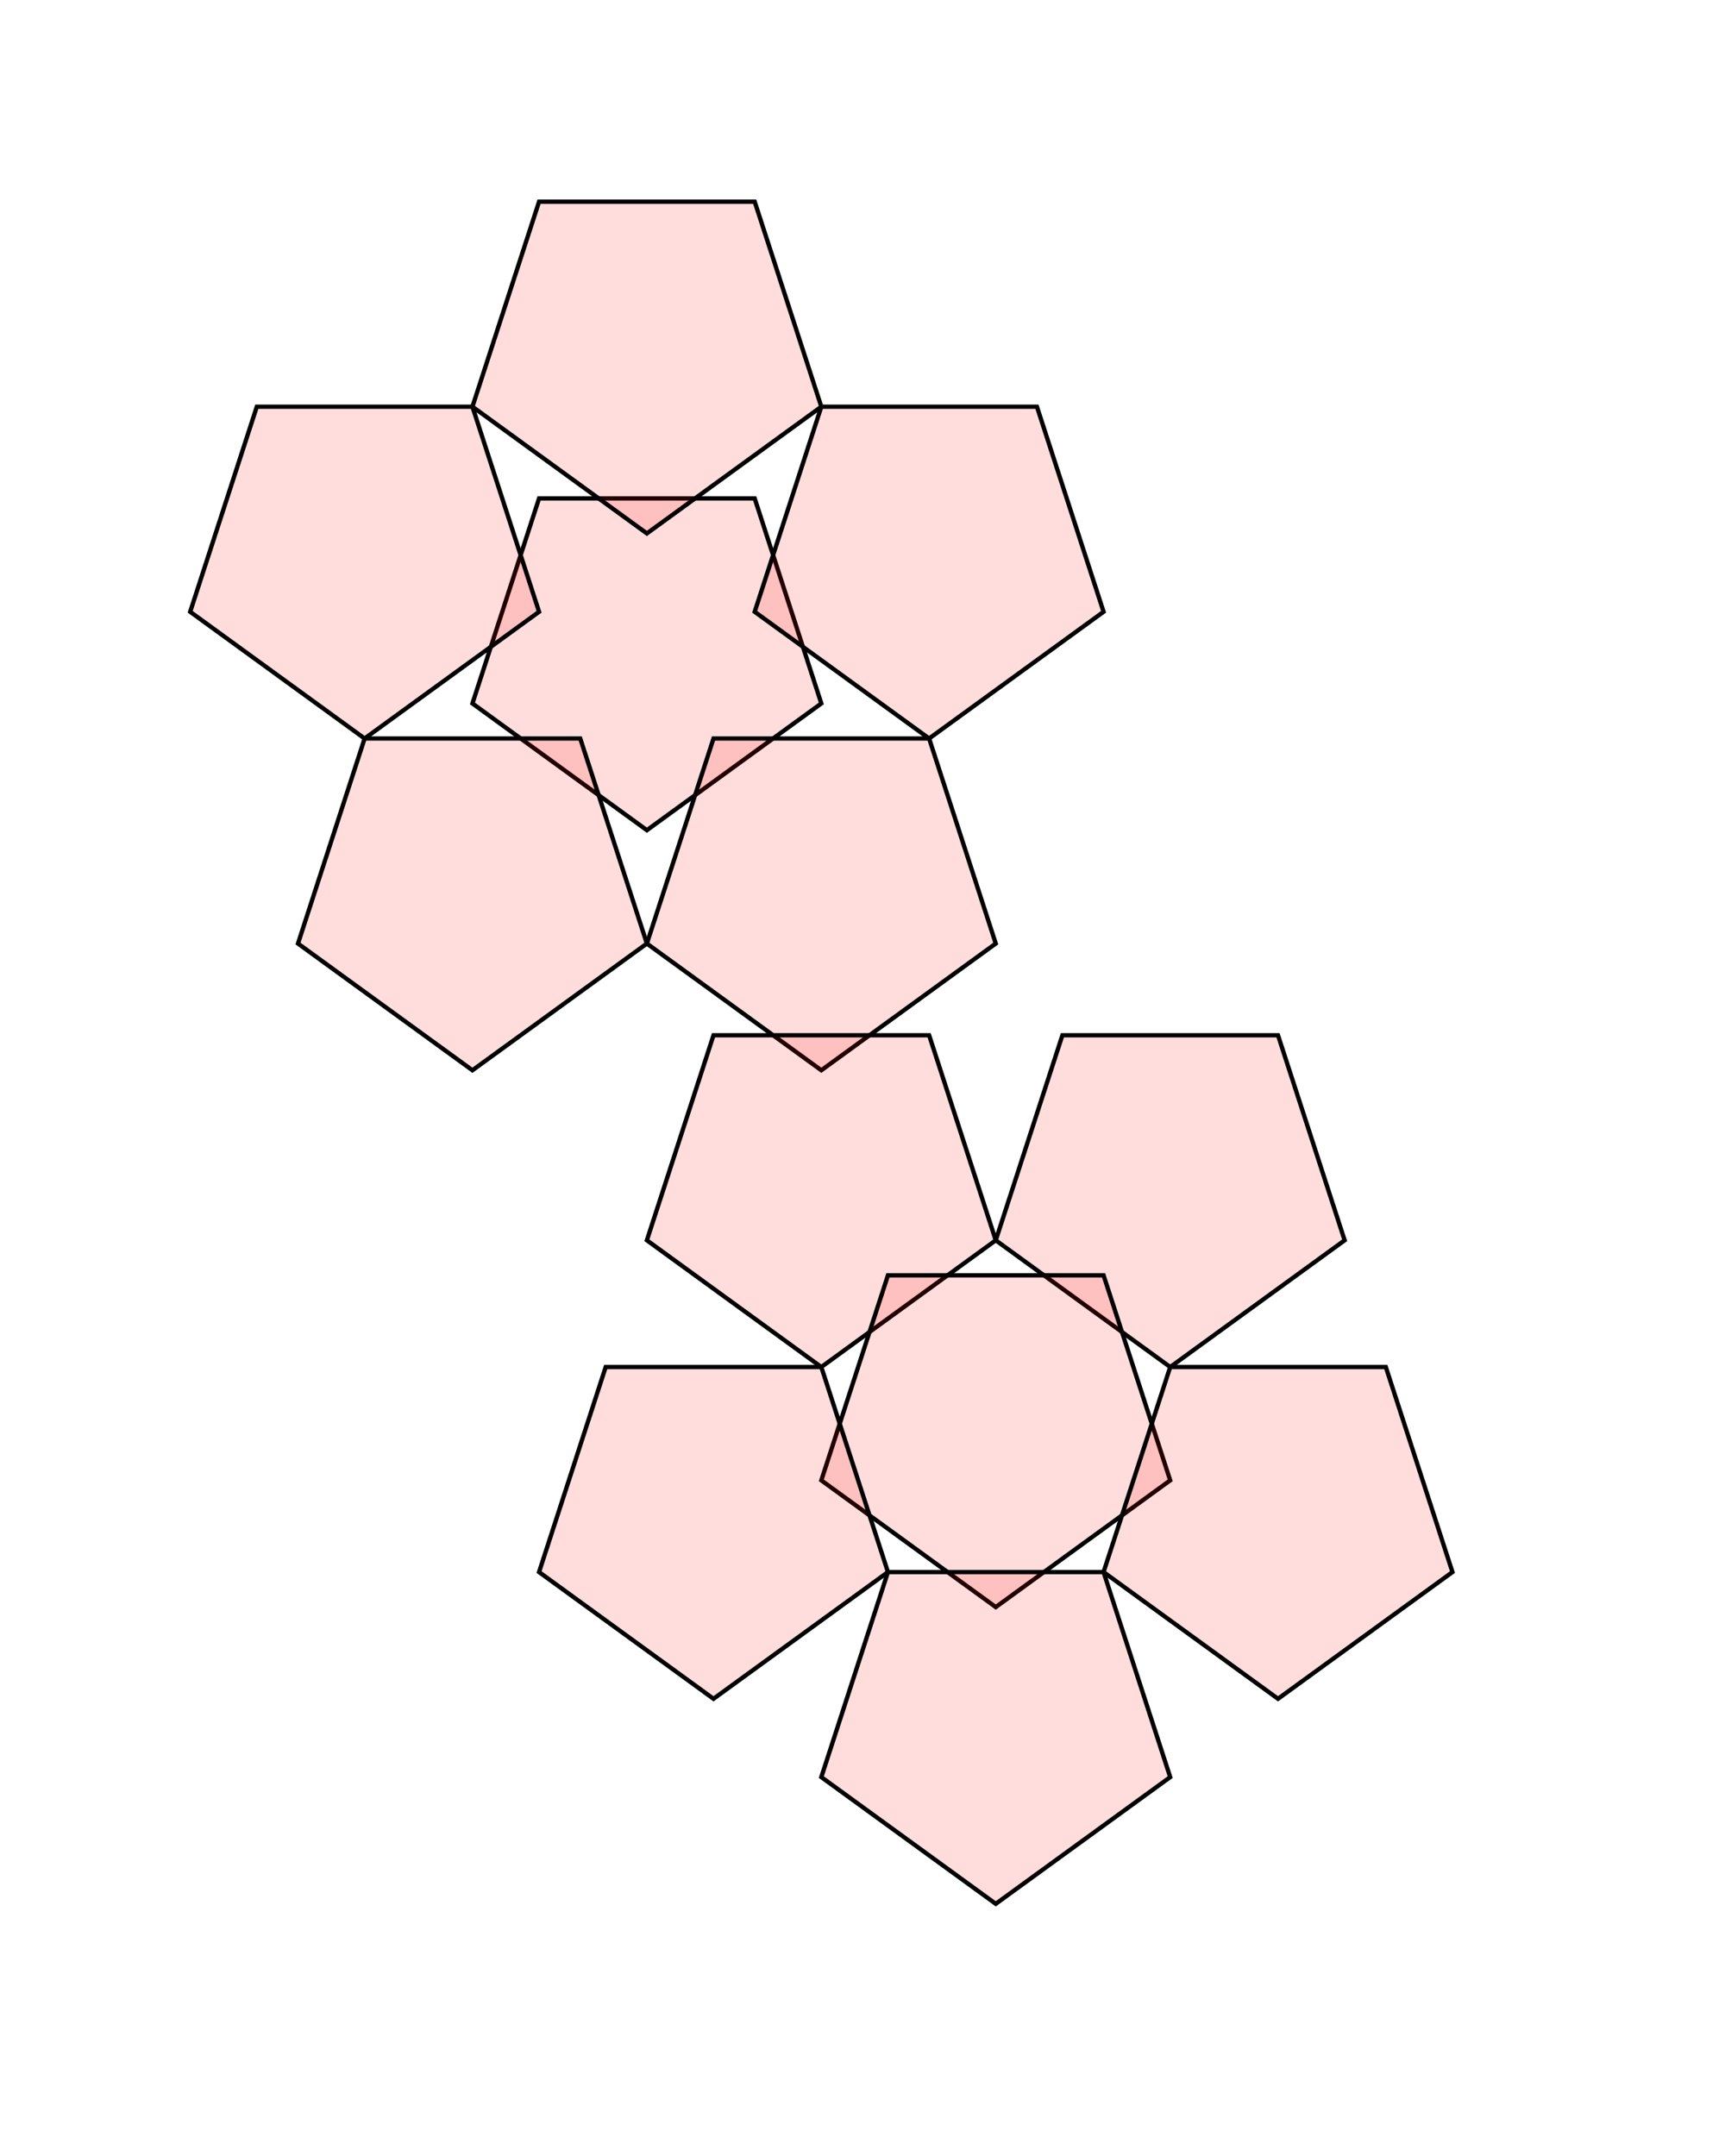 <svg viewBox="0 0 400 500" xmlns="http://www.w3.org/2000/svg">
    <polygon
        points="125.00,115.59 175.00,115.59 190.45,163.14 150.00,192.53 109.55,163.14"
        style="
            transform: rotate(0deg);
            transform-origin: 150px 150px;
            fill: rgba(255, 0, 0, 0.133);
            stroke: black;
            stroke-width: 1px;
        "
    ></polygon>
    <polygon
        points="125.00,46.77 175.00,46.77 190.45,94.32 150.00,123.71 109.55,94.32"
        style="
            transform: rotate(36deg);
            transform-origin: 150px 81.181px;
            fill: rgba(255, 0, 0, 0.133);
            stroke: black;
            stroke-width: 1px;
        "
    ></polygon>
    <polygon
        points="190.45,94.32 240.45,94.32 255.90,141.88 215.45,171.27 175.00,141.88"
        style="
            transform: rotate(36deg);
            transform-origin: 215.451px 128.734px;
            fill: rgba(255, 0, 0, 0.133);
            stroke: black;
            stroke-width: 1px;
        "
    ></polygon>
    <polygon
        points="165.45,171.27 215.45,171.27 230.90,218.82 190.45,248.21 150.00,218.82"
        style="
            transform: rotate(36deg);
            transform-origin: 190.451px 205.676px;
            fill: rgba(255, 0, 0, 0.133);
            stroke: black;
            stroke-width: 1px;
        "
    ></polygon>
    <polygon
        points="84.55,171.27 134.55,171.27 150.00,218.82 109.55,248.21 69.10,218.82"
        style="
            transform: rotate(36deg);
            transform-origin: 109.549px 205.676px;
            fill: rgba(255, 0, 0, 0.133);
            stroke: black;
            stroke-width: 1px;
        "
    ></polygon>
    <polygon
        points="59.55,94.32 109.55,94.32 125.00,141.88 84.55,171.27 44.10,141.88"
        style="
            transform: rotate(36deg);
            transform-origin: 84.549px 128.734px;
            fill: rgba(255, 0, 0, 0.133);
            stroke: black;
            stroke-width: 1px;
        "
    ></polygon>
    <polygon
        points="165.45,240.09 215.45,240.09 230.90,287.64 190.45,317.03 150.00,287.64"
        style="transform-origin: 190.451px 274.495px; fill: rgba(255, 0, 0, 0.133); stroke: black; stroke-width: 1px"
    ></polygon>
    <polygon
        points="246.35,240.09 296.35,240.09 311.80,287.64 271.35,317.03 230.90,287.64"
        style="transform-origin: 271.353px 274.495px; fill: rgba(255, 0, 0, 0.133); stroke: black; stroke-width: 1px"
    ></polygon>
    <polygon
        points="205.90,295.76 255.90,295.76 271.35,343.31 230.90,372.70 190.45,343.31"
        style="
            transform: rotate(36deg);
            transform-origin: 230.902px 330.171px;
            fill: rgba(255, 0, 0, 0.133);
            stroke: black;
            stroke-width: 1px;
        "
    ></polygon>
    <polygon
        points="140.45,317.03 190.45,317.03 205.90,364.58 165.45,393.97 125.00,364.58"
        style="transform-origin: 165.451px 351.437px; fill: rgba(255, 0, 0, 0.133); stroke: black; stroke-width: 1px"
    ></polygon>
    <polygon
        points="271.35,317.03 321.35,317.03 336.80,364.58 296.35,393.97 255.90,364.58"
        style="transform-origin: 296.353px 351.437px; fill: rgba(255, 0, 0, 0.133); stroke: black; stroke-width: 1px"
    ></polygon>
    <polygon
        points="205.90,364.58 255.90,364.58 271.35,412.13 230.90,441.52 190.45,412.13"
        style="transform-origin: 230.902px 398.99px; fill: rgba(255, 0, 0, 0.133); stroke: black; stroke-width: 1px"
    ></polygon>
</svg>
